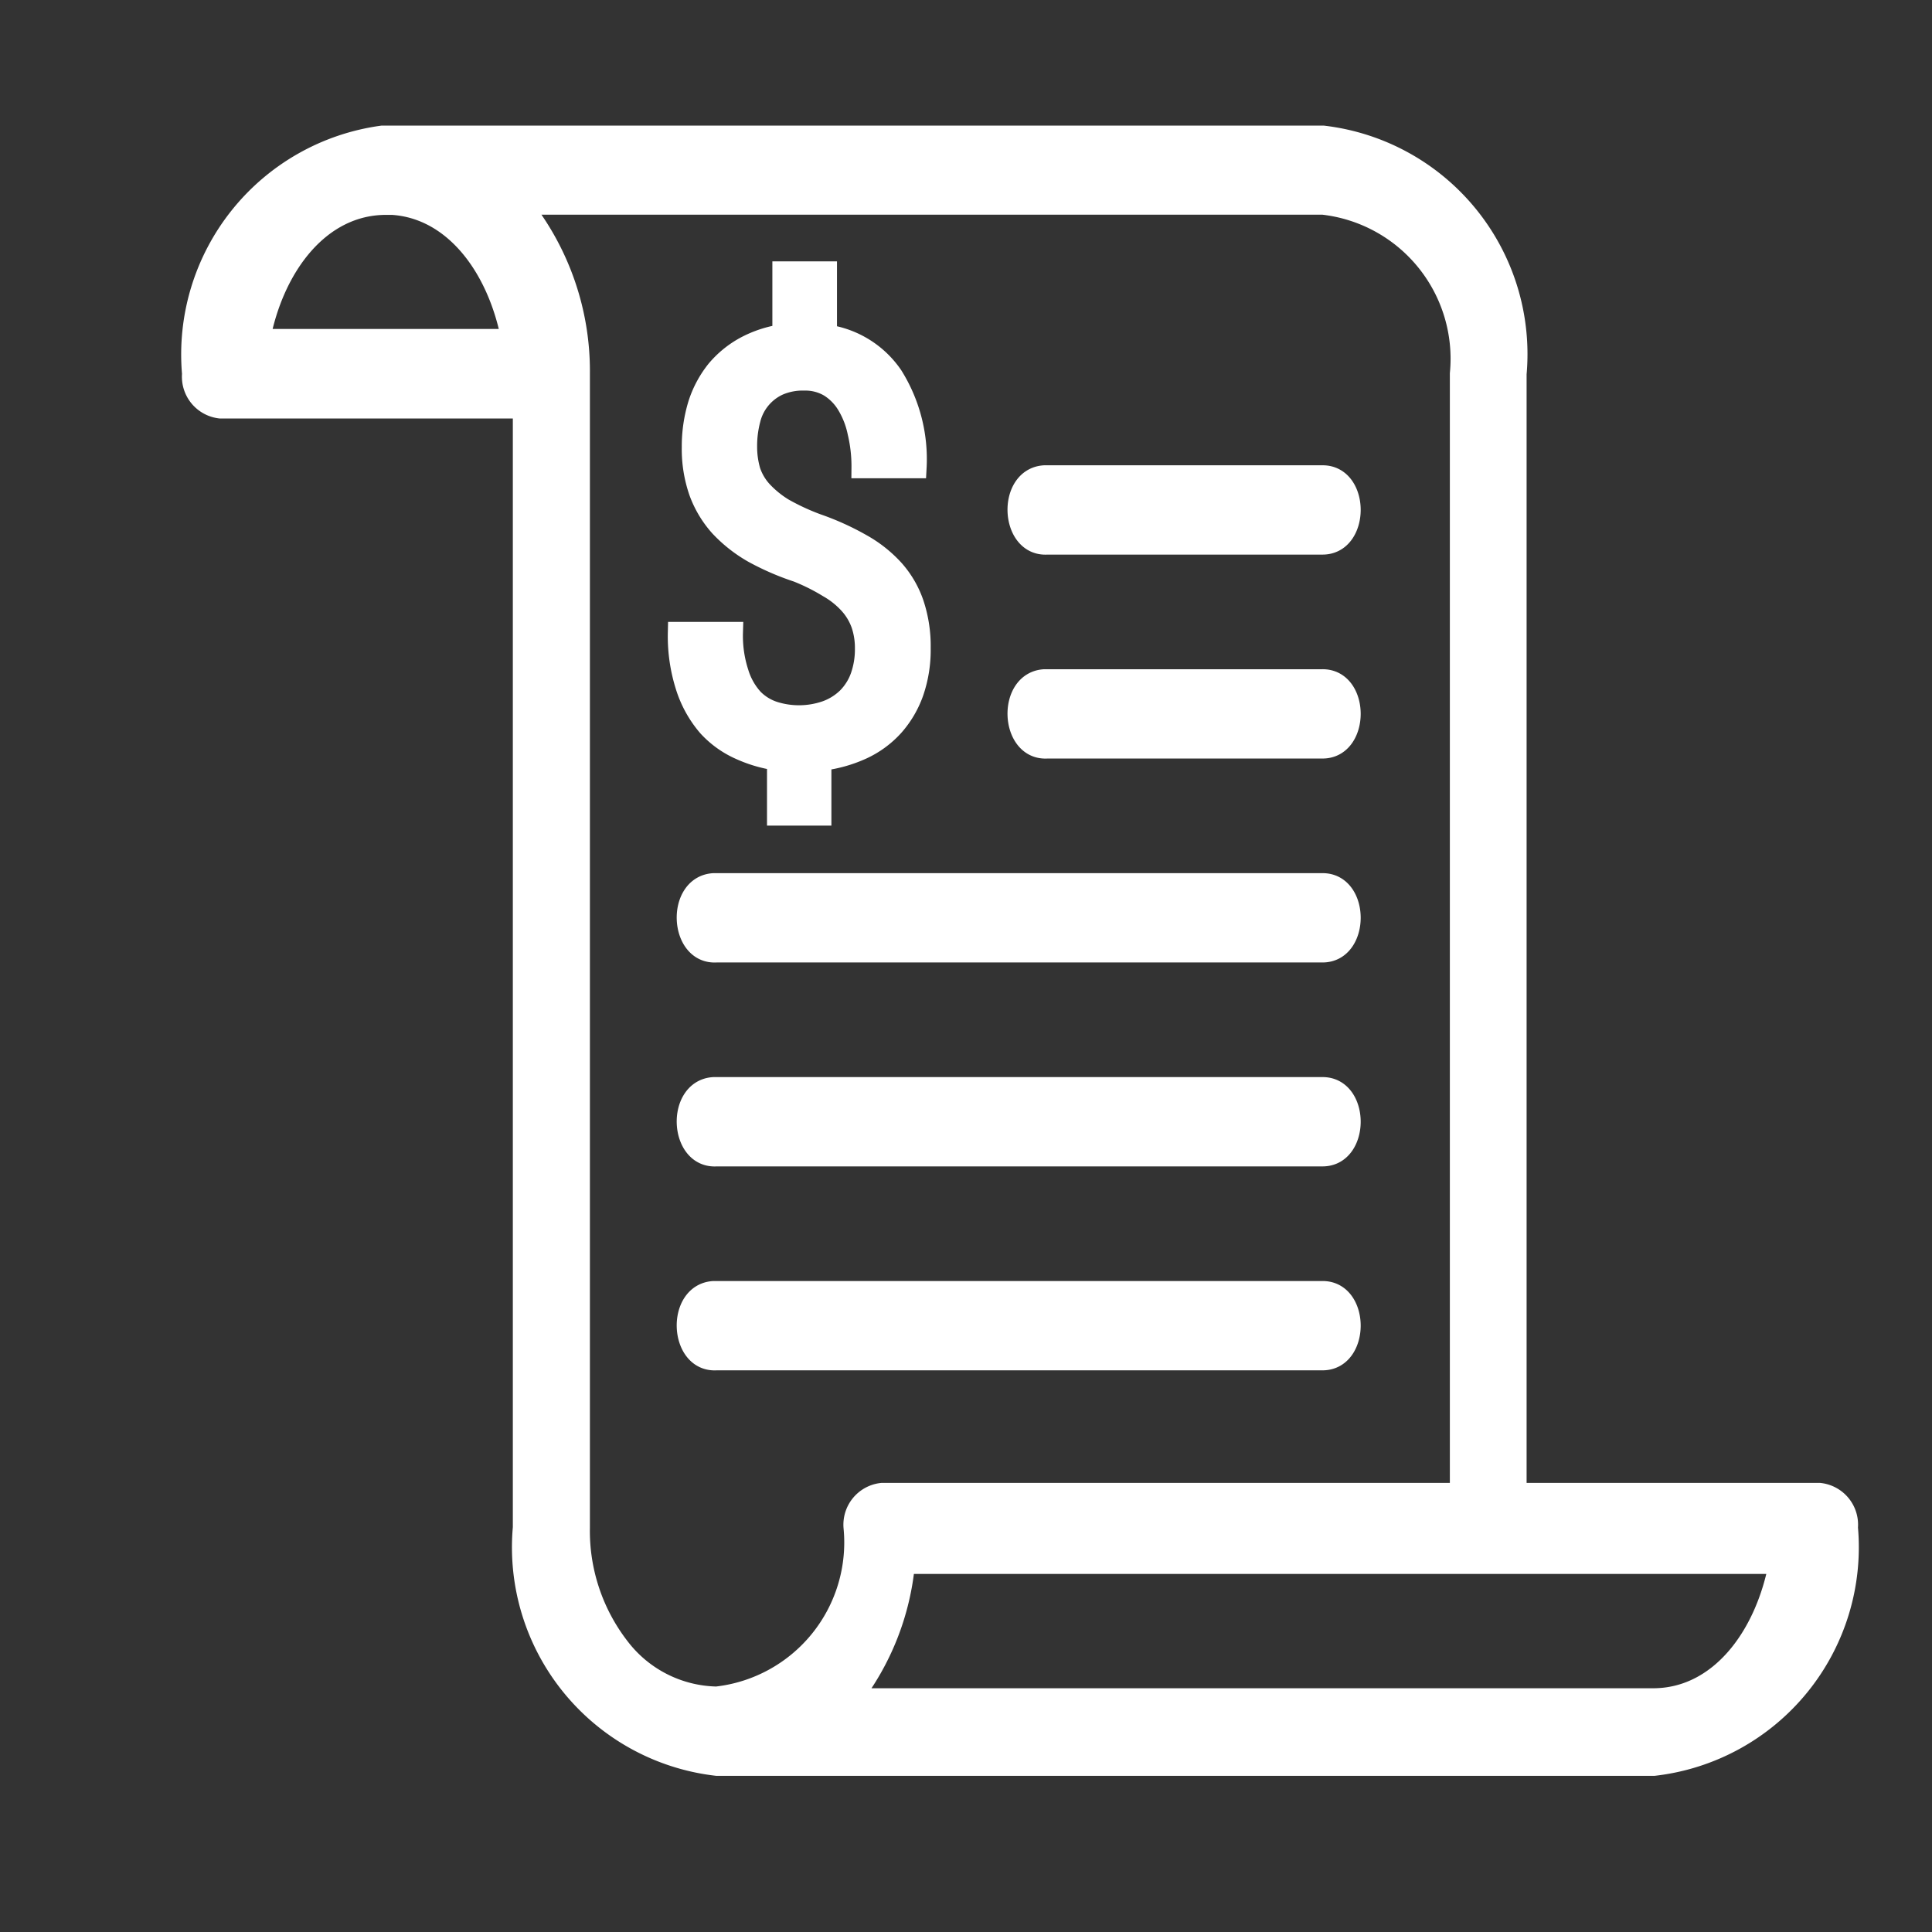 <svg xmlns="http://www.w3.org/2000/svg" xmlns:xlink="http://www.w3.org/1999/xlink" width="18" height="18" viewBox="0 0 18 18">
  <rect x="0" y="0" width="18" height="18" fill="#333333" stroke="none"/>
  <defs>
    <clipPath id="clip-Billing">
      <rect width="18" height="18"/>
    </clipPath>
  </defs>
  <g id="Billing" clip-path="url(#clip-Billing)">
    <path id="billing-2" data-name="billing" d="M2.767,4A2.051,2.051,0,0,0,1,6.213a.291.291,0,0,0,.257.316H4.082V16.962a2.043,2.043,0,0,0,1.8,2.213h8.732a2.043,2.043,0,0,0,1.8-2.213.291.291,0,0,0-.257-.316H13.327V6.213A2.043,2.043,0,0,0,11.529,4L2.8,4Zm.03.63c.611,0,1.046.563,1.178,1.265H1.62C1.751,5.2,2.186,4.632,2.8,4.632Zm1.253,0h7.478a1.451,1.451,0,0,1,1.284,1.581V16.646H7.42a.291.291,0,0,0-.257.316A1.451,1.451,0,0,1,5.88,18.543a1.171,1.171,0,0,1-.909-.462A1.778,1.778,0,0,1,4.6,16.962V6.213A2.477,2.477,0,0,0,4.051,4.632ZM6.5,5.265V5.85a1.055,1.055,0,0,0-.35.114.92.92,0,0,0-.268.219.983.983,0,0,0-.168.314,1.331,1.331,0,0,0-.058.4,1.206,1.206,0,0,0,.067.417.985.985,0,0,0,.193.32,1.314,1.314,0,0,0,.308.242,2.441,2.441,0,0,0,.41.178,1.88,1.88,0,0,1,.29.145.791.791,0,0,1,.2.161.565.565,0,0,1,.111.19.687.687,0,0,1,.034.221.768.768,0,0,1-.042.262.54.54,0,0,1-.125.2.555.555,0,0,1-.2.125.776.776,0,0,1-.484.008.484.484,0,0,1-.2-.122A.635.635,0,0,1,6.08,9a1.114,1.114,0,0,1-.054-.376h-.5a1.537,1.537,0,0,0,.077.517,1.052,1.052,0,0,0,.2.354.893.893,0,0,0,.3.215,1.254,1.254,0,0,0,.347.1v.512h.4V9.812a1.26,1.26,0,0,0,.384-.106.9.9,0,0,0,.291-.213.946.946,0,0,0,.185-.314,1.205,1.205,0,0,0,.065-.412,1.242,1.242,0,0,0-.063-.412.919.919,0,0,0-.184-.315,1.186,1.186,0,0,0-.3-.237,2.47,2.47,0,0,0-.413-.187A2.15,2.15,0,0,1,6.5,7.47a.947.947,0,0,1-.2-.163.527.527,0,0,1-.11-.187.808.808,0,0,1-.032-.231.968.968,0,0,1,.032-.253.479.479,0,0,1,.268-.322A.573.573,0,0,1,6.7,6.269a.444.444,0,0,1,.234.061A.51.51,0,0,1,7.1,6.5a.815.815,0,0,1,.1.257,1.374,1.374,0,0,1,.037.329h.5a1.457,1.457,0,0,0-.22-.852.892.892,0,0,0-.615-.381V5.265Zm2.435,1.9c-.343.021-.316.654.026.632h2.56c.347.006.347-.639,0-.632H8.939Zm0,1.9c-.343.021-.316.654.026.632h2.56c.347.006.347-.639,0-.632H8.939Zm-3.082,1.9c-.343.021-.316.654.026.632h5.642c.347.006.347-.639,0-.632H5.857Zm0,1.9c-.343.021-.316.654.026.632h5.642c.347.006.347-.639,0-.632H5.857Zm0,1.9c-.343.021-.316.654.026.632h5.642c.347.006.347-.639,0-.632H5.857Zm1.767,2.529h8.164c-.131.7-.566,1.265-1.178,1.265H7.129a2.422,2.422,0,0,0,.5-1.265Z" transform="translate(0.796 -2.73)" fill="#fff" stroke="#fff" stroke-width="0.2"/>
  </g>
</svg>
